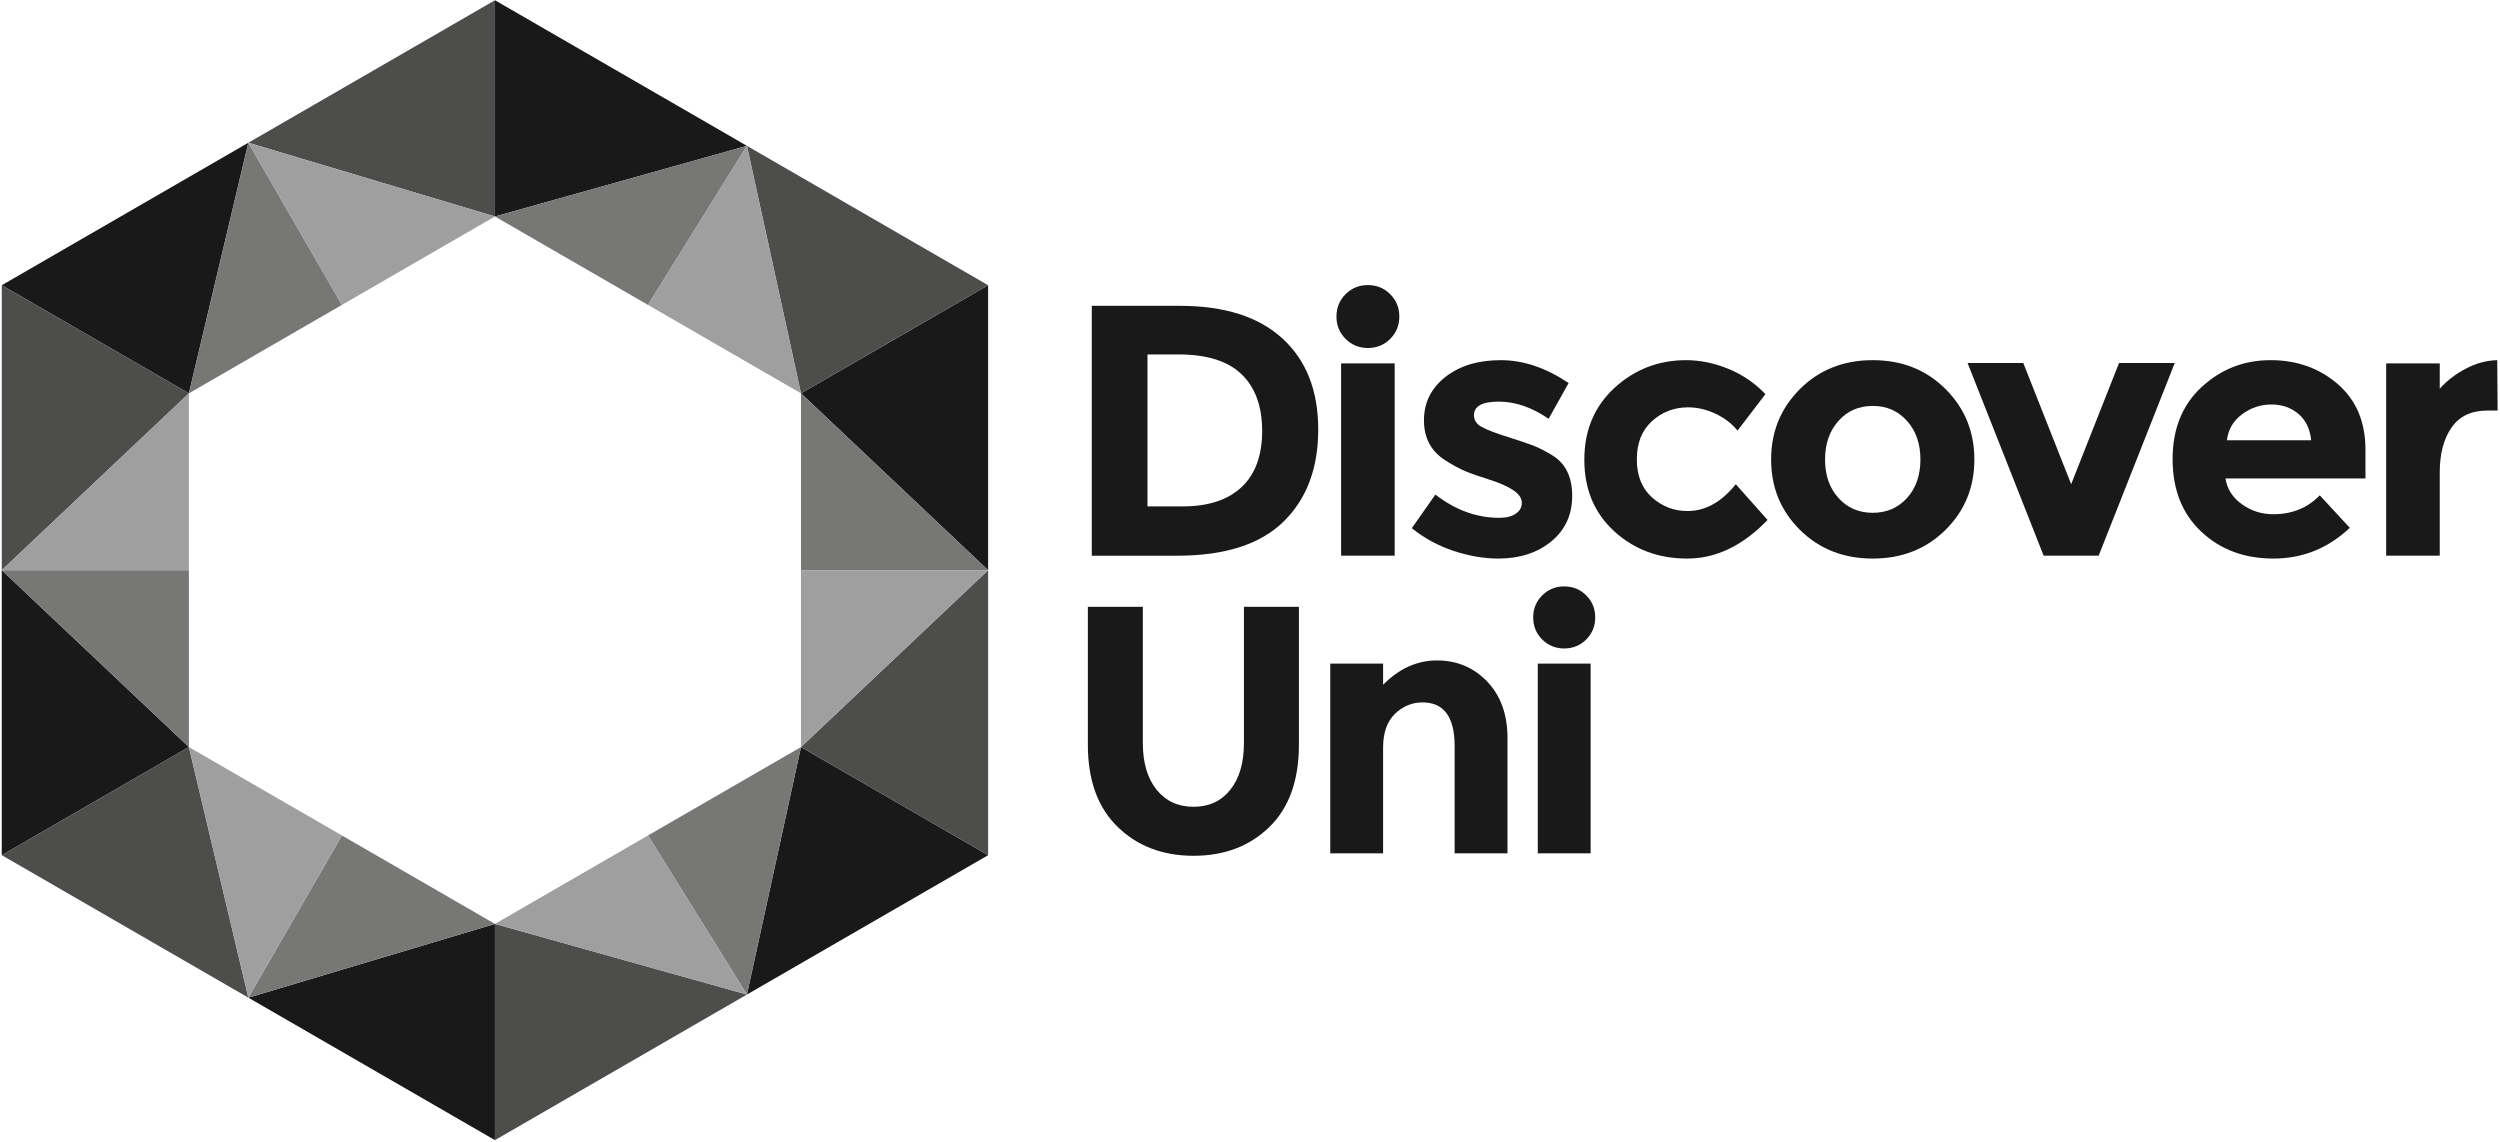 <svg width="208" height="95" viewBox="0 0 208 95" fill="none" xmlns="http://www.w3.org/2000/svg">
<path fill-rule="evenodd" clip-rule="evenodd" d="M41.179 76.869L20.663 83.006L41.179 94.86V76.869ZM82.212 71.152L66.642 62.154L62.144 82.746L82.212 71.152ZM66.642 32.726L82.212 47.44V23.73L66.642 32.726ZM41.179 0.02V18.012L62.144 12.134L41.179 0.02ZM0.146 23.73L15.715 32.726L20.663 11.875L0.146 23.73ZM0.146 47.44L15.715 62.154L0.146 71.152V47.44Z" fill="#1A1919"/>
<path fill-rule="evenodd" clip-rule="evenodd" d="M0.146 71.152L20.663 83.006L15.715 62.154L0.146 71.152ZM41.179 94.86L62.144 82.746L41.179 76.869V94.86ZM82.212 71.152V47.44L66.642 62.154L82.212 71.152ZM62.144 12.134L66.642 32.726L82.212 23.73L62.144 12.134ZM20.663 11.875L41.179 18.012V0.02L20.663 11.875ZM15.715 32.726L0.146 47.44V23.73L15.715 32.726Z" fill="#4D4E4C"/>
<path fill-rule="evenodd" clip-rule="evenodd" d="M62.144 12.134L41.179 18.012L53.911 25.369L62.144 12.134V12.134ZM66.642 32.726V47.44H82.212L66.642 32.726ZM28.447 69.511L20.663 83.006L41.179 76.869L28.447 69.511ZM53.911 69.511L62.144 82.746L66.642 62.154L53.911 69.511ZM15.715 32.726L28.447 25.369L20.663 11.875L15.715 32.726ZM15.715 47.44V62.154L0.146 47.44H15.715Z" fill="#777776"/>
<path fill-rule="evenodd" clip-rule="evenodd" d="M62.144 12.134L53.911 25.369L66.642 32.726L62.144 12.134ZM82.212 47.44H66.642V62.154L82.212 47.44ZM15.715 62.154L20.663 83.006L28.447 69.511L15.715 62.154ZM41.179 76.869L62.144 82.746L53.911 69.511L41.179 76.869ZM20.663 11.875L28.447 25.369L41.179 18.012L20.663 11.875ZM15.715 47.44H0.146L15.715 32.726V47.44Z" fill="#9E9F9E"/>
<path fill-rule="evenodd" clip-rule="evenodd" d="M103.302 40.525C104.441 39.454 105.011 37.898 105.011 35.855C105.011 33.813 104.441 32.241 103.302 31.141C102.162 30.04 100.414 29.49 98.057 29.49H95.471V42.131H98.413C100.533 42.131 102.162 41.595 103.302 40.525ZM106.705 28.167C108.686 29.981 109.677 32.504 109.677 35.736C109.677 38.968 108.711 41.526 106.779 43.41C104.848 45.294 101.9 46.235 97.938 46.235H90.836V25.445H98.176C101.88 25.445 104.723 26.352 106.705 28.167Z" fill="#1A1919"/>
<path fill-rule="evenodd" clip-rule="evenodd" d="M111.58 46.234H116.037V30.232H111.58V46.234ZM111.951 28.195C111.446 27.69 111.193 27.07 111.193 26.336C111.193 25.603 111.446 24.983 111.951 24.477C112.457 23.971 113.075 23.719 113.808 23.719C114.542 23.719 115.161 23.971 115.666 24.477C116.171 24.983 116.424 25.603 116.424 26.336C116.424 27.07 116.171 27.69 115.666 28.195C115.161 28.701 114.542 28.954 113.808 28.954C113.075 28.954 112.457 28.701 111.951 28.195Z" fill="#1A1919"/>
<path fill-rule="evenodd" clip-rule="evenodd" d="M130.806 41.253C130.806 42.829 130.227 44.093 129.067 45.045C127.908 45.997 126.437 46.473 124.654 46.473C123.466 46.473 122.227 46.259 120.939 45.833C119.651 45.407 118.493 44.777 117.463 43.944L119.424 41.148C121.089 42.438 122.861 43.082 124.743 43.082C125.318 43.082 125.773 42.968 126.11 42.74C126.447 42.512 126.615 42.209 126.615 41.833C126.615 41.456 126.383 41.109 125.917 40.792C125.452 40.474 124.778 40.177 123.896 39.899C123.015 39.622 122.341 39.384 121.876 39.186C121.41 38.988 120.88 38.7 120.286 38.323C119.077 37.569 118.473 36.454 118.473 34.977C118.473 33.5 119.067 32.295 120.256 31.363C121.445 30.431 122.98 29.965 124.862 29.965C126.744 29.965 128.626 30.6 130.509 31.869L128.845 34.843C127.458 33.891 126.076 33.415 124.699 33.415C123.322 33.415 122.634 33.792 122.634 34.546C122.634 34.962 122.851 35.289 123.287 35.527C123.723 35.765 124.446 36.043 125.457 36.36C126.467 36.677 127.185 36.92 127.611 37.089C128.037 37.257 128.547 37.52 129.142 37.877C130.251 38.551 130.806 39.676 130.806 41.253Z" fill="#1A1919"/>
<path fill-rule="evenodd" clip-rule="evenodd" d="M140.405 42.517C141.89 42.517 143.228 41.773 144.417 40.286L147.061 43.26C145.001 45.402 142.772 46.473 140.375 46.473C137.977 46.473 135.952 45.714 134.298 44.197C132.643 42.68 131.816 40.698 131.816 38.248C131.816 35.8 132.653 33.807 134.327 32.27C136.001 30.734 137.987 29.965 140.286 29.965C141.434 29.965 142.599 30.203 143.778 30.679C144.956 31.155 145.992 31.859 146.883 32.791L144.565 35.824C144.05 35.21 143.421 34.734 142.678 34.397C141.935 34.06 141.197 33.891 140.464 33.891C139.295 33.891 138.29 34.273 137.448 35.036C136.606 35.8 136.185 36.861 136.185 38.219C136.185 39.577 136.606 40.633 137.448 41.386C138.29 42.14 139.275 42.517 140.405 42.517Z" fill="#1A1919"/>
<path fill-rule="evenodd" clip-rule="evenodd" d="M151.845 38.233C151.845 39.543 152.216 40.608 152.959 41.431C153.702 42.254 154.653 42.665 155.812 42.665C156.971 42.665 157.922 42.254 158.665 41.431C159.408 40.608 159.779 39.543 159.779 38.233C159.779 36.925 159.408 35.854 158.665 35.021C157.922 34.188 156.971 33.772 155.812 33.772C154.653 33.772 153.702 34.188 152.959 35.021C152.216 35.854 151.845 36.925 151.845 38.233ZM164.267 38.233C164.267 40.553 163.464 42.507 161.859 44.093C160.255 45.68 158.238 46.473 155.812 46.473C153.385 46.473 151.369 45.68 149.764 44.093C148.16 42.507 147.357 40.553 147.357 38.233C147.357 35.913 148.16 33.956 149.764 32.359C151.369 30.764 153.385 29.965 155.812 29.965C158.238 29.965 160.255 30.764 161.859 32.359C163.464 33.956 164.267 35.913 164.267 38.233Z" fill="#1A1919"/>
<path fill-rule="evenodd" clip-rule="evenodd" d="M170.033 46.234L163.703 30.203H168.339L172.321 40.286L176.303 30.203H180.939L174.609 46.234H170.033Z" fill="#1A1919"/>
<path fill-rule="evenodd" clip-rule="evenodd" d="M191.22 34.427C190.606 33.911 189.858 33.654 188.977 33.654C188.095 33.654 187.288 33.921 186.555 34.456C185.822 34.992 185.396 35.716 185.277 36.628H192.29C192.191 35.676 191.834 34.943 191.22 34.427ZM195.5 43.914C193.697 45.62 191.582 46.473 189.155 46.473C186.728 46.473 184.722 45.724 183.137 44.227C181.552 42.73 180.76 40.722 180.76 38.204C180.76 35.686 181.567 33.683 183.182 32.196C184.797 30.709 186.703 29.965 188.903 29.965C191.102 29.965 192.969 30.63 194.504 31.958C196.04 33.287 196.807 35.111 196.807 37.431V39.81H185.158C185.296 40.683 185.752 41.397 186.525 41.952C187.298 42.507 188.17 42.784 189.14 42.784C190.705 42.784 191.993 42.259 193.004 41.208L195.5 43.914Z" fill="#1A1919"/>
<path fill-rule="evenodd" clip-rule="evenodd" d="M206.94 34.159C205.612 34.159 204.621 34.63 203.968 35.572C203.314 36.514 202.987 37.758 202.987 39.304V46.234H198.529V30.233H202.987V32.344C203.561 31.69 204.28 31.135 205.142 30.679C206.003 30.223 206.88 29.985 207.772 29.965L207.801 34.159H206.94Z" fill="#1A1919"/>
<path fill-rule="evenodd" clip-rule="evenodd" d="M96.226 65.701C96.988 66.65 98.014 67.124 99.304 67.124C100.594 67.124 101.615 66.65 102.367 65.701C103.12 64.753 103.496 63.456 103.496 61.813V50.488H108.069V61.96C108.069 64.933 107.249 67.217 105.607 68.811C103.965 70.406 101.864 71.202 99.304 71.202C96.744 71.202 94.638 70.4 92.987 68.796C91.335 67.193 90.51 64.914 90.51 61.96V50.488H95.083V61.813C95.083 63.456 95.464 64.753 96.226 65.701Z" fill="#1A1919"/>
<path fill-rule="evenodd" clip-rule="evenodd" d="M115.074 62.197V70.999H110.678V55.213H115.074V56.974C116.403 55.625 117.898 54.949 119.56 54.949C121.221 54.949 122.613 55.536 123.737 56.71C124.861 57.883 125.423 59.449 125.423 61.404V70.999H121.026V62.079C121.026 59.654 120.136 58.441 118.358 58.441C117.478 58.441 116.712 58.759 116.057 59.395C115.402 60.031 115.074 60.965 115.074 62.197Z" fill="#1A1919"/>
<path fill-rule="evenodd" clip-rule="evenodd" d="M127.944 70.999H132.341V55.214H127.944V70.999ZM128.31 53.205C127.812 52.706 127.562 52.094 127.562 51.37C127.562 50.647 127.812 50.036 128.31 49.537C128.809 49.038 129.419 48.789 130.143 48.789C130.865 48.789 131.476 49.038 131.975 49.537C132.473 50.036 132.722 50.647 132.722 51.37C132.722 52.094 132.473 52.706 131.975 53.205C131.476 53.703 130.865 53.953 130.143 53.953C129.419 53.953 128.809 53.703 128.31 53.205Z" fill="#1A1919"/>
</svg>
